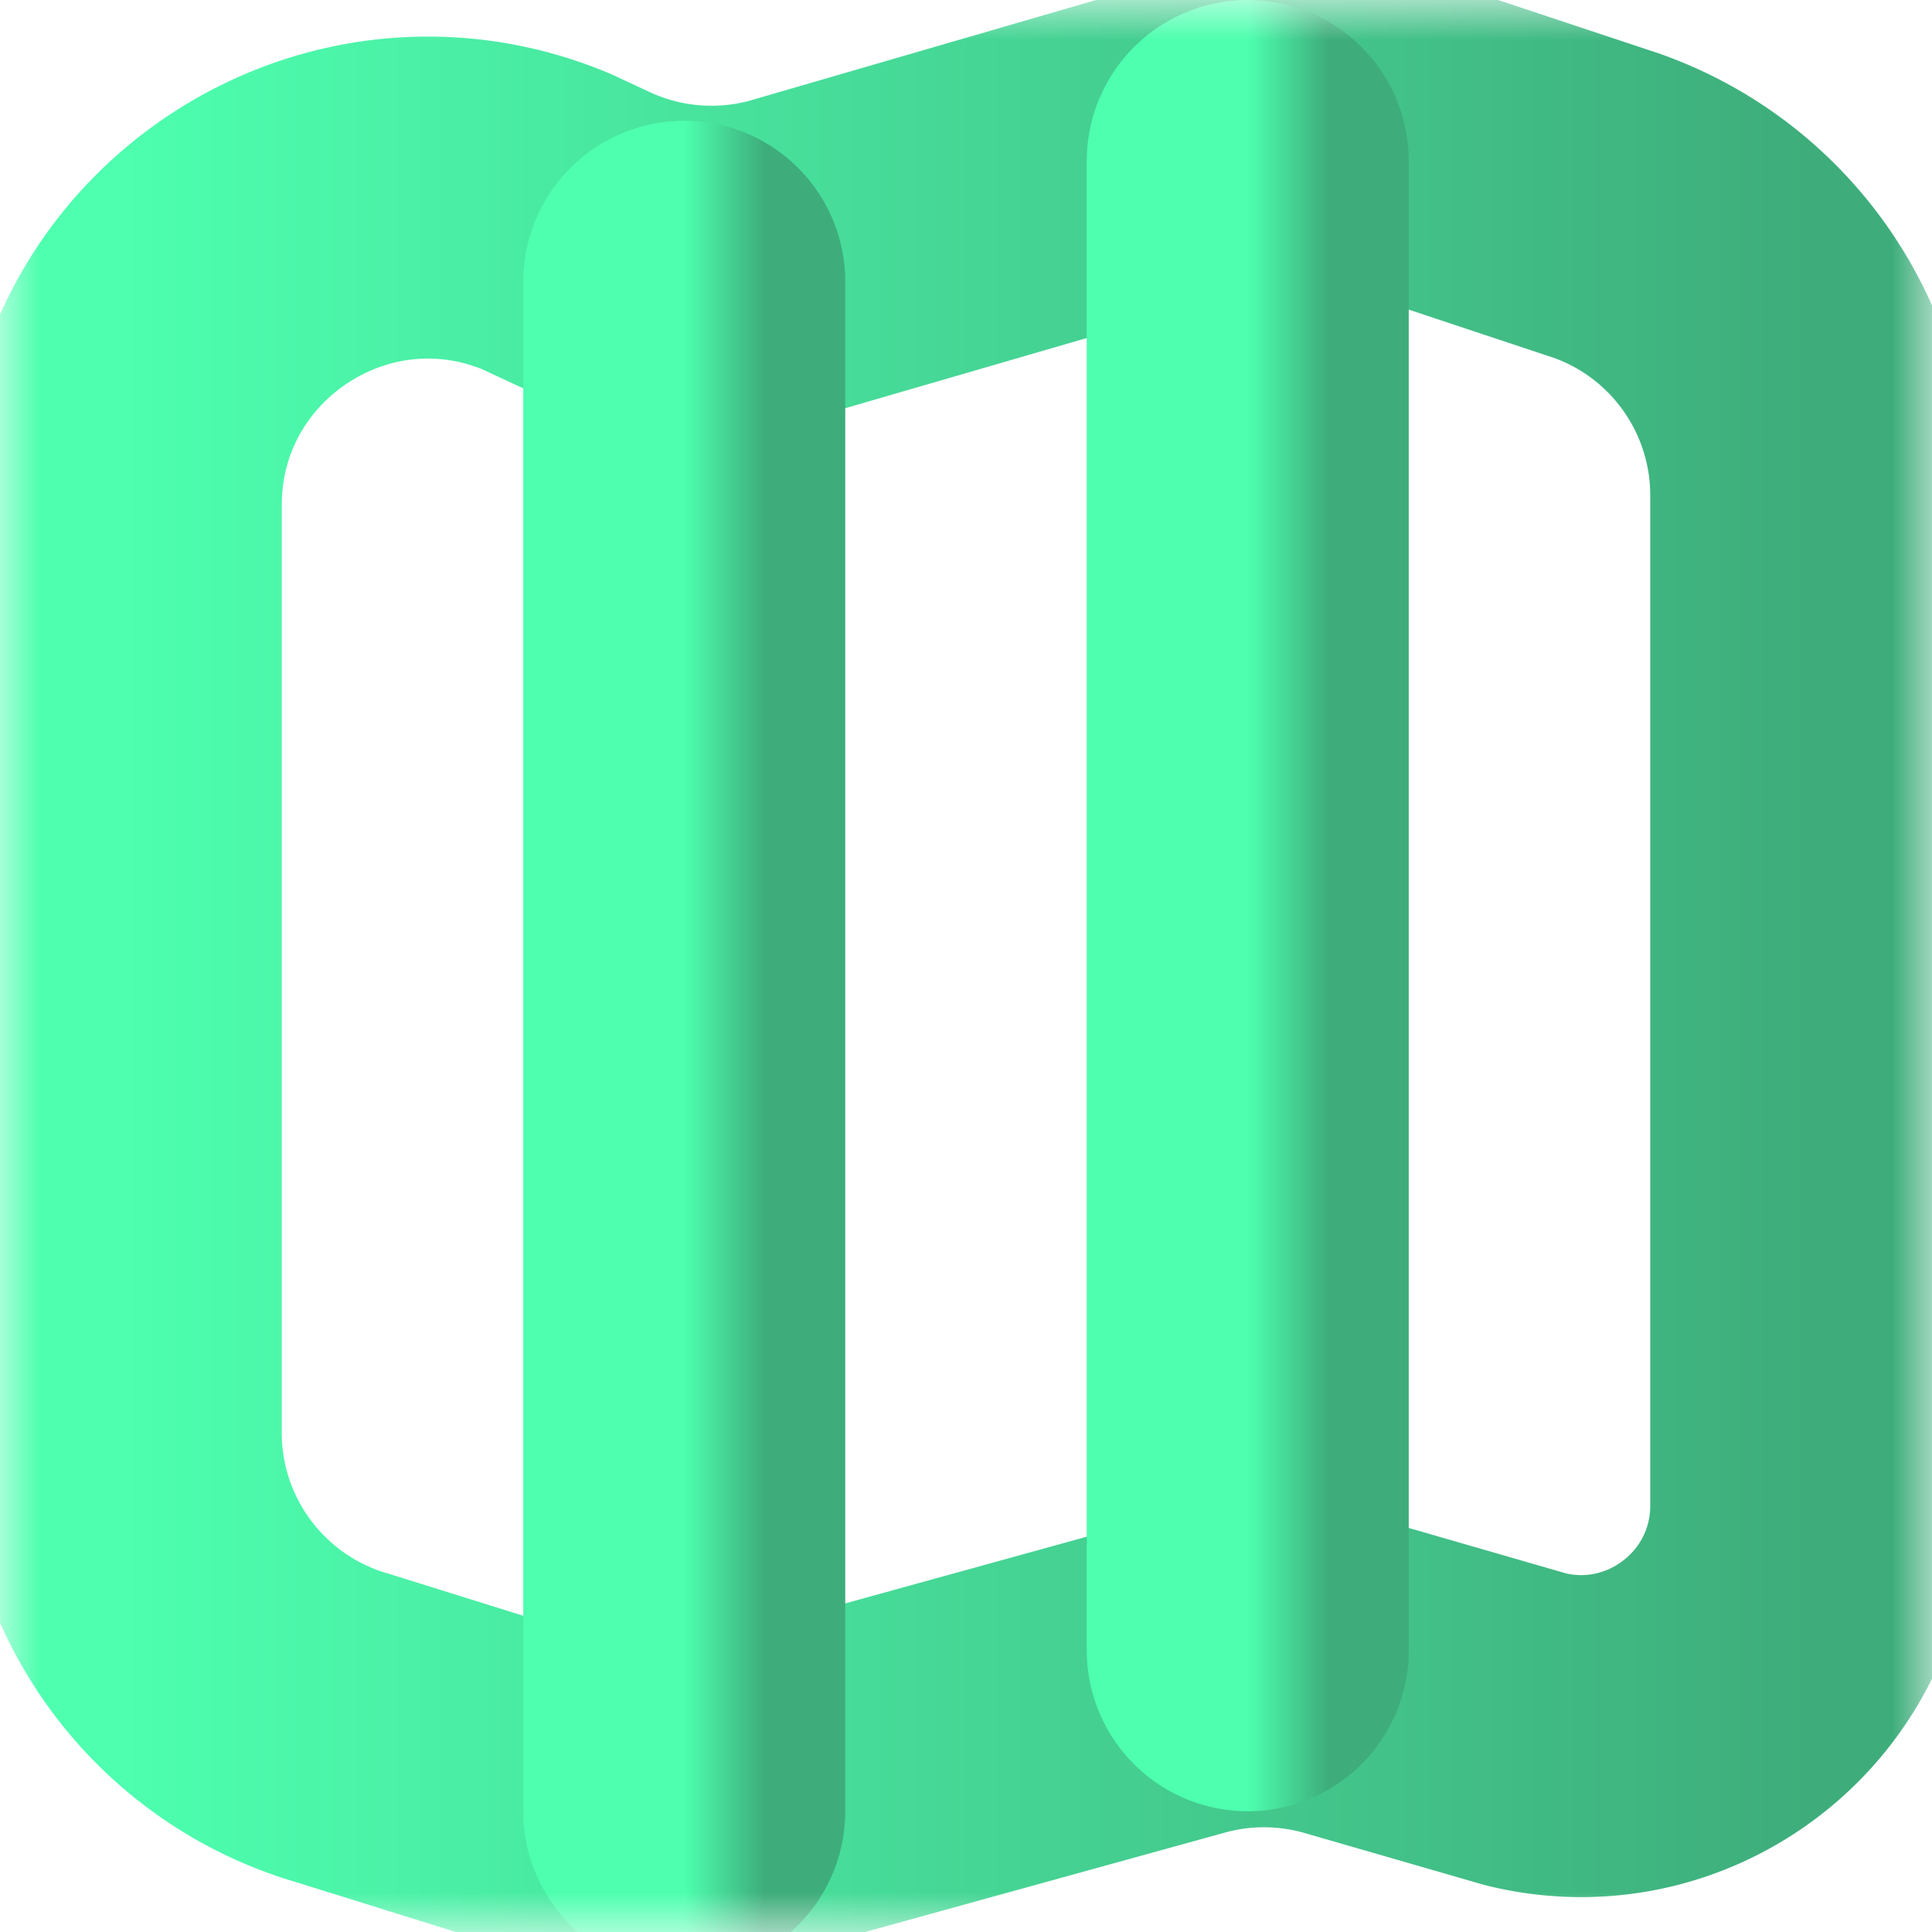 <svg xmlns="http://www.w3.org/2000/svg" fill="none" viewBox="0 0 24 24"><g clip-path="url(#a)"><mask id="b" width="24" height="24" x="0" y="0" maskUnits="userSpaceOnUse" style="mask-type:luminance"><path fill="#fff" d="M0 0h24v24H0V0Z"/></mask><g stroke-linecap="round" stroke-linejoin="round" stroke-miterlimit="10" stroke-width="4" mask="url(#b)"><path stroke="url(#c)" d="m19.965 2.558-2.592-.862a3.824 3.824 0 0 0-2.202-.065l-5.341 1.552c-.868.233-1.791.153-2.605-.227l-.44-.205c-2.514-1.046-5.285.802-5.285 3.526v11.521c0 1.705 1.13 3.203 2.77 3.672l2.74.856c.7.219 1.448.232 2.155.036l5.538-1.53a3.816 3.816 0 0 1 2.058.017l2.198.635c1.803.439 3.541-.926 3.541-2.782V6.154c0-1.614-1.014-3.054-2.535-3.596Z"/><path stroke="url(#d)" d="M15.5 2v18.5"/><path stroke="url(#e)" d="M8.5 3.5v19"/></g></g><defs><linearGradient id="c" x1="1.5" x2="22.5" y1="12" y2="12" gradientUnits="userSpaceOnUse"><stop stop-color="#4DFFAF"/><stop offset="1" stop-color="#3EAD7B"/></linearGradient><linearGradient id="d" x1="15.5" x2="16.5" y1="11.25" y2="11.25" gradientUnits="userSpaceOnUse"><stop stop-color="#4DFFAF"/><stop offset="1" stop-color="#3EAD7B"/></linearGradient><linearGradient id="e" x1="8.5" x2="9.5" y1="13" y2="13" gradientUnits="userSpaceOnUse"><stop stop-color="#4DFFAF"/><stop offset="1" stop-color="#3EAD7B"/></linearGradient><clipPath id="a"><path fill="#fff" d="M0 0h24v24H0z"/></clipPath></defs></svg>